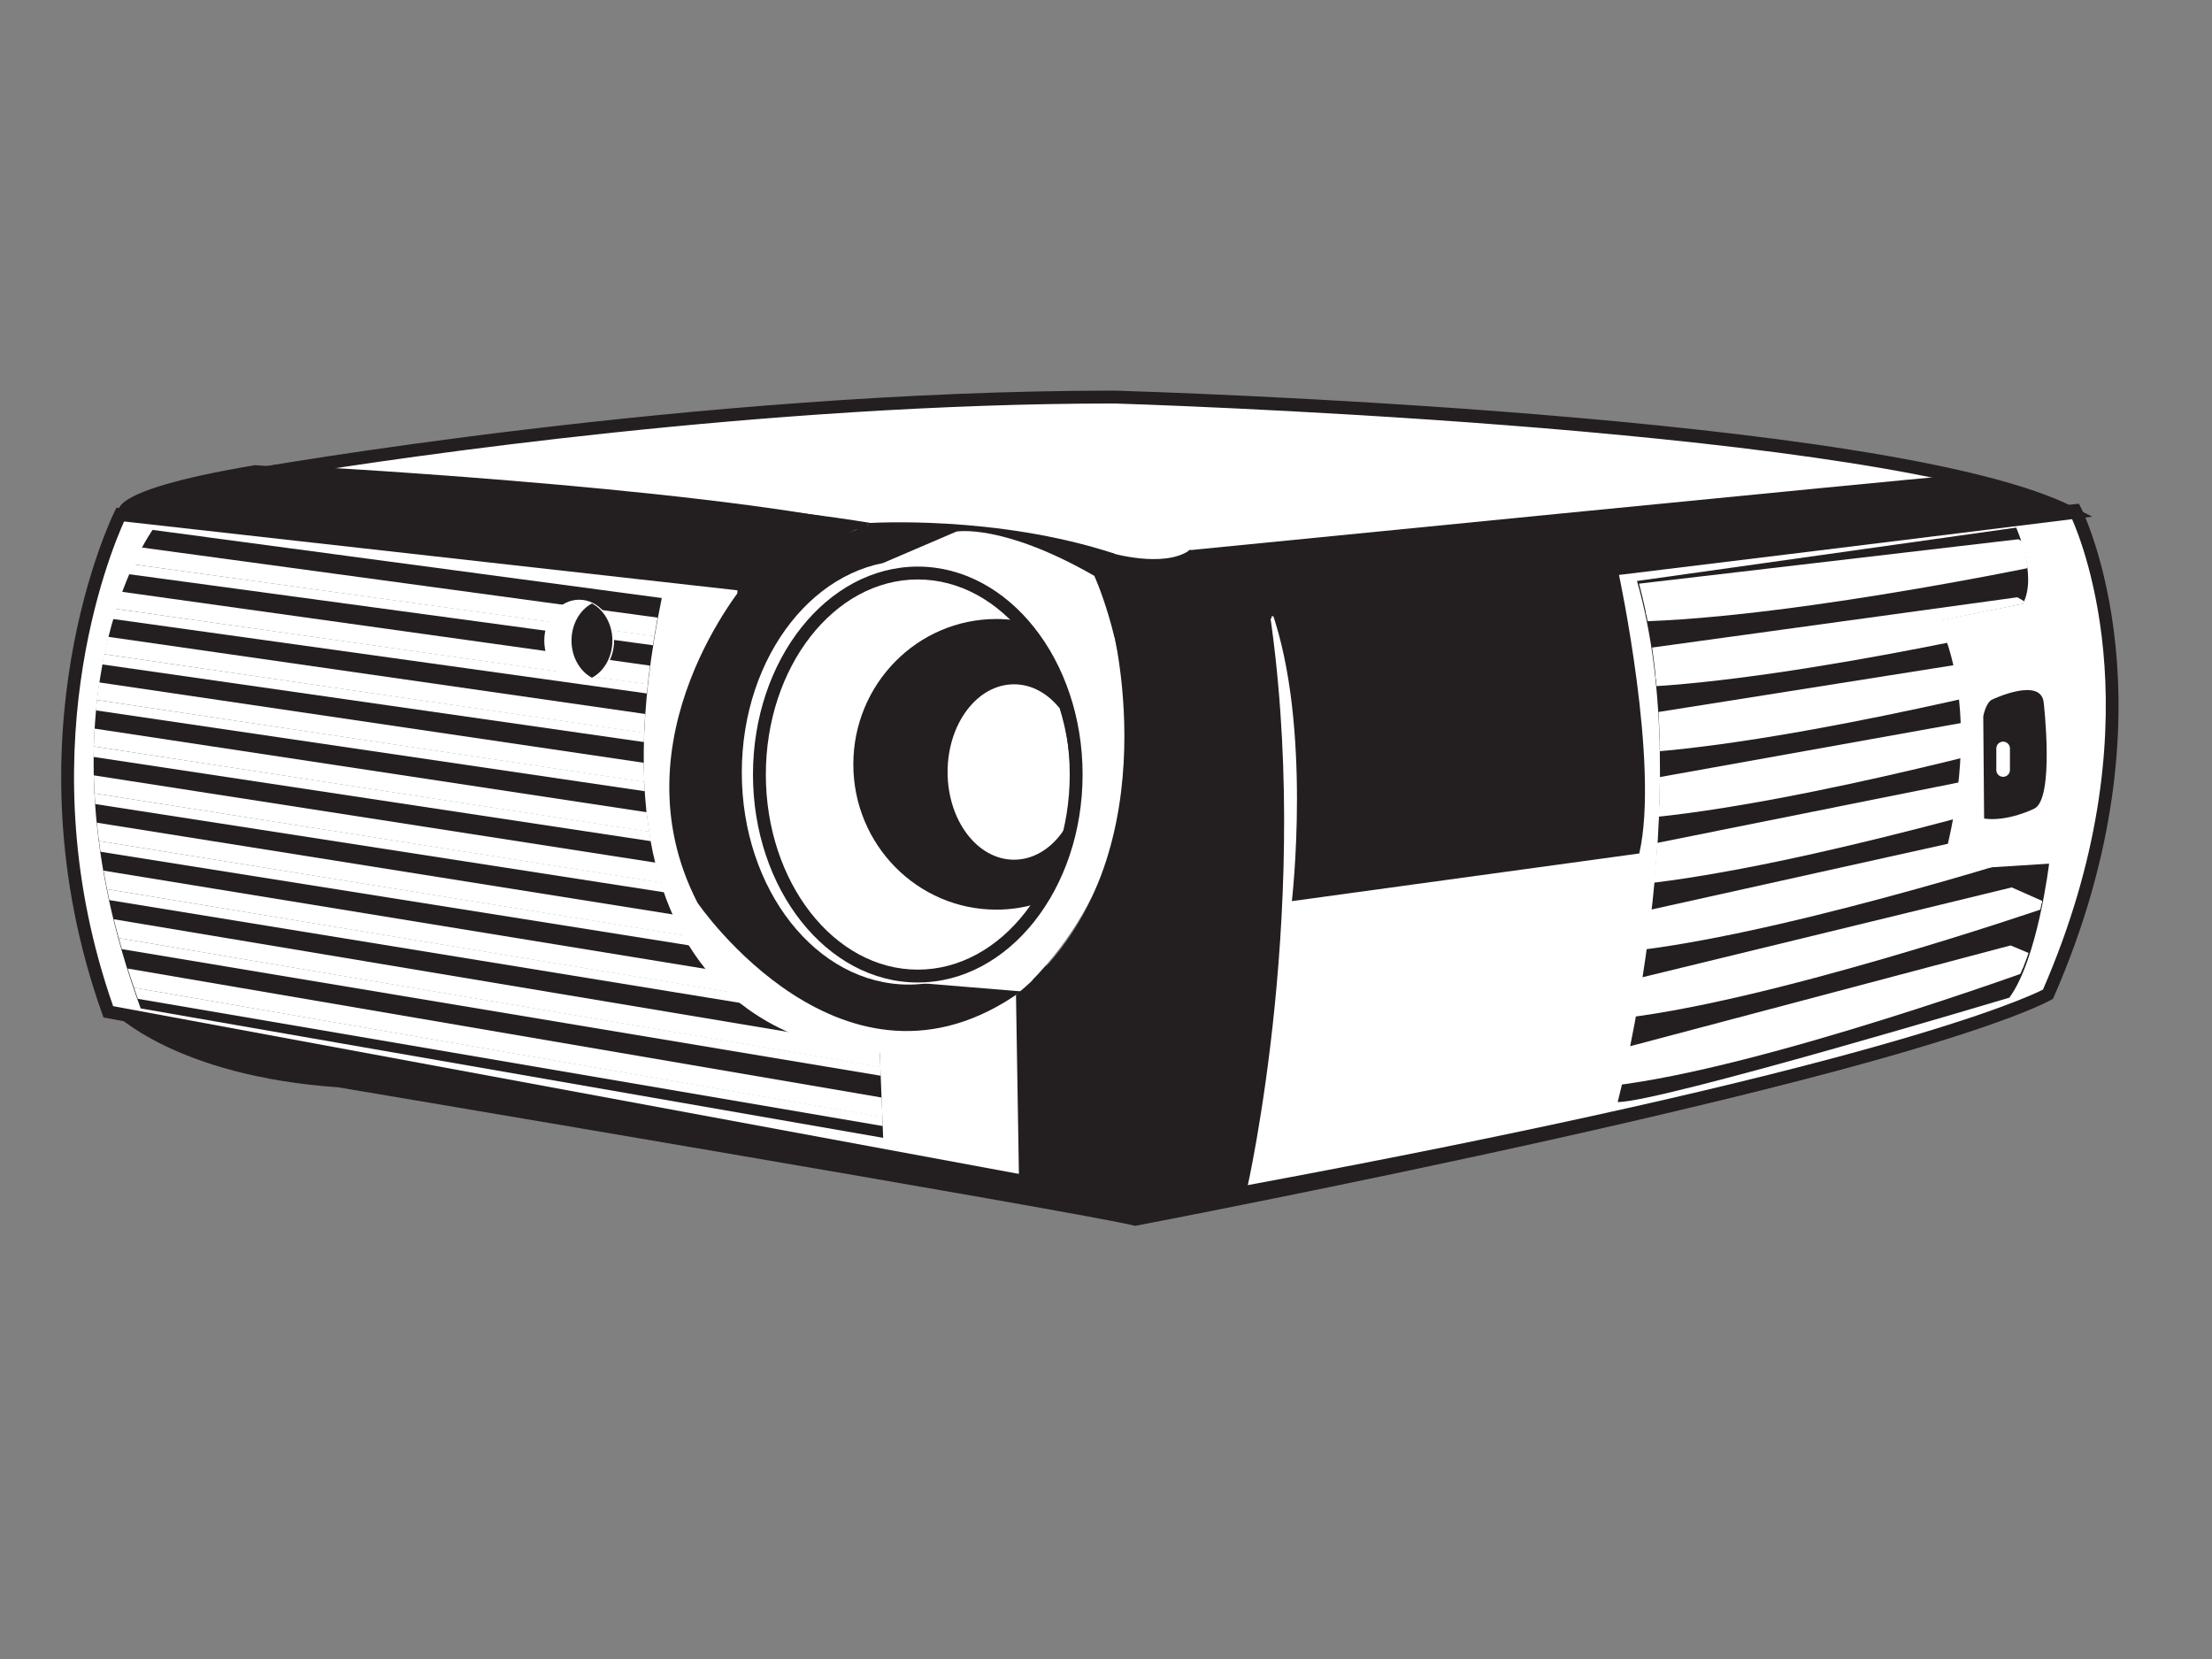 <?xml version="1.0" encoding="utf-8"?>
<!-- Generator: Adobe Illustrator 17.0.0, SVG Export Plug-In . SVG Version: 6.00 Build 0)  -->
<!DOCTYPE svg PUBLIC "-//W3C//DTD SVG 1.1//EN" "http://www.w3.org/Graphics/SVG/1.1/DTD/svg11.dtd">
<svg version="1.1" id="Layer_1" xmlns="http://www.w3.org/2000/svg" xmlns:xlink="http://www.w3.org/1999/xlink" x="0px" y="0px"
	 width="800px" height="600px" viewBox="0 0 800 600" enable-background="new 0 0 800 600" xml:space="preserve">
<rect x="0" y="0" width="800" height="600" fill="#808080" stroke="none"/>
<g>
	<g>
		<path fill="#231F20" d="M41.023,366.15c0,0,22.175,22.989,81.295,27.095c0,0,268.53,45.165,288.243,50.095
			c0,0,298.09-56.665,330.118-83.764L41.023,366.15z"/>
	</g>
	<g>
		<path fill="#FFFFFF" d="M450.796,216.684l299.736-32.021c0,0,36.134,69.801-9.853,174.914c0,0-45.165,26.275-293.988,72.26
			C446.691,431.837,475.432,321.797,450.796,216.684z"/>
		<path fill="#231F20" d="M443.513,434.794l0.926-3.544c0.285-1.093,28.306-110.714,4.09-214.031l-0.601-2.568l2.62-0.277
			l301.317-32.194l0.734,1.415c0.367,0.703,36.112,71.998-9.789,176.914l-0.305,0.695l-0.657,0.386
			c-1.859,1.077-48.346,27.003-294.733,72.537L443.513,434.794z M453.655,218.722c21.06,93.207,0.689,190.613-3.858,210.173
			c227.627-42.224,282.793-67.8,289.071-70.99c41.024-94.42,14.914-160.395,10.263-170.75L453.655,218.722z"/>
	</g>
	<g>
		<path fill="#FFFFFF" d="M91.5,171.765c0,0,158.105-28.164,311.664-28.164c0,0,280.031,8.217,345.727,41.886
			c0,0-316.16,39.415-352.29,41.874L91.5,171.765z"/>
		<path fill="#231F20" d="M396.467,229.704l-0.285-0.052l-317.81-57.915l12.718-2.262c1.585-0.281,160.068-28.2,312.074-28.2
			c11.524,0.337,281.377,8.615,346.789,42.139l6.723,3.444l-7.496,0.936c-3.163,0.397-316.64,39.455-352.421,41.89L396.467,229.704z
			 M105.039,171.865l291.69,53.153c33.607-2.37,293.708-34.613,343.631-40.813c-75.954-30.273-334.566-38.197-337.264-38.274
			C276.879,145.931,146.118,165.251,105.039,171.865z"/>
	</g>
	<g>
		<path fill="#231F20" d="M401.464,199.888c0,0,19.396,5.819,28.901-0.968c1.131-0.804,31.059,21.035,29.468,24.748
			c0,0-59.749,17.861-68.366-0.619L401.464,199.888z"/>
	</g>
	<g>
		<path fill="#231F20" d="M314.07,189.176c0,0,45.983-3.078,89.094,11.09l-4.922,16.627l-86.227-14.783L314.07,189.176z"/>
	</g>
	<g>
		<path fill="#231F20" d="M315.094,189.176c0,0-39.418,16.636-44.343,24.636L43.484,186.098c0,0-9.853-8.005,48.657-17.861
			C92.141,168.237,252.275,178.708,315.094,189.176z"/>
	</g>
	<g>
		<path fill="#FFFFFF" d="M269.186,211.437L43.484,186.098c0,0-40.036,79.452-4.312,179.844l332.587,61.587l4.924-88.686
			C376.684,338.843,261.184,320.447,269.186,211.437z"/>
		<path fill="#231F20" d="M373.937,430.298L37.429,367.987l-0.45-1.262c-35.644-100.174,4.022-180.873,4.428-181.672l0.727-1.45
			l229.538,25.769l-0.165,2.234c-7.755,105.659,104.408,124.758,105.543,124.935l2.075,0.333L373.937,430.298z M40.92,363.896
			l328.661,60.864l4.665-84.013c-15.587-3.211-113.388-27.412-107.53-127.249L44.882,188.601
			C39.83,199.752,9.297,273.559,40.92,363.896z"/>
	</g>
	<g>
		<path fill="#231F20" d="M55.187,191.647c0,0-44.96,62.198-4.31,173.061l268.529,46.808l-1.229-30.795
			c0,0-113.33,3.082-78.836-164.438L55.187,191.647z"/>
	</g>
	<g>
		<defs>
			<path id="SVGID_1_" d="M55.187,191.028c0,0-44.96,62.206-4.31,173.061l268.529,46.812l-1.229-30.796
				c0,0-113.33,3.078-78.836-164.442L55.187,191.028z"/>
		</defs>
		<clipPath id="SVGID_2_">
			<use xlink:href="#SVGID_1_"  overflow="visible"/>
		</clipPath>
		<g clip-path="url(#SVGID_2_)">
			<g>
				<g>
					<polygon fill="#FFFFFF" points="23.23,352.83 23.152,356.68 380.802,417.757 381.835,414.831 					"/>
				</g>
				<g>
					<polygon fill="#FFFFFF" points="32.052,347.872 23.23,352.83 381.608,414.976 380.849,407.542 					"/>
				</g>
			</g>
			<g>
				<g>
					<polygon fill="#FFFFFF" points="23.128,335.909 23.063,339.759 380.923,399.466 381.946,396.532 					"/>
				</g>
				<g>
					<polygon fill="#FFFFFF" points="31.933,330.915 23.128,335.909 381.723,396.681 380.933,389.255 					"/>
				</g>
			</g>
			<g>
				<g>
					<polygon fill="#FFFFFF" points="23.027,318.989 22.977,322.838 381.039,381.175 382.056,378.234 					"/>
				</g>
				<g>
					<polygon fill="#FFFFFF" points="31.811,313.958 23.027,318.989 381.831,378.378 381.015,370.96 					"/>
				</g>
			</g>
			<g>
				<g>
					<polygon fill="#FFFFFF" points="22.923,302.068 22.889,305.909 381.162,362.884 382.164,359.943 					"/>
				</g>
				<g>
					<polygon fill="#FFFFFF" points="31.685,297.001 22.923,302.068 381.943,360.087 381.097,352.67 					"/>
				</g>
			</g>
			<g>
				<g>
					<polygon fill="#FFFFFF" points="22.818,285.143 22.798,288.993 381.288,344.585 382.279,341.643 					"/>
				</g>
				<g>
					<polygon fill="#FFFFFF" points="31.562,280.048 22.818,285.143 382.052,341.792 381.182,334.379 					"/>
				</g>
			</g>
			<g>
				<g>
					<polygon fill="#FFFFFF" points="22.716,268.222 22.71,272.068 381.411,326.294 382.385,323.344 					"/>
				</g>
				<g>
					<polygon fill="#FFFFFF" points="31.441,263.087 22.716,268.222 382.164,323.497 381.262,316.084 					"/>
				</g>
			</g>
			<g>
				<g>
					<polygon fill="#FFFFFF" points="22.615,251.301 22.625,255.143 381.525,307.999 382.5,305.049 					"/>
				</g>
				<g>
					<polygon fill="#FFFFFF" points="31.319,246.13 22.615,251.301 382.275,305.194 381.345,297.789 					"/>
				</g>
			</g>
			<g>
				<g>
					<polygon fill="#FFFFFF" points="22.509,234.377 22.533,238.222 381.65,289.704 382.608,286.751 					"/>
				</g>
				<g>
					<polygon fill="#FFFFFF" points="31.194,229.173 22.509,234.377 382.385,286.903 381.425,279.498 					"/>
				</g>
			</g>
			<g>
				<g>
					<polygon fill="#FFFFFF" points="22.413,217.448 22.445,221.297 381.773,271.413 382.723,268.447 					"/>
				</g>
				<g>
					<polygon fill="#FFFFFF" points="31.076,212.216 22.413,217.448 382.5,268.604 381.511,261.203 					"/>
				</g>
			</g>
			<g>
				<g>
					<polygon fill="#FFFFFF" points="22.306,200.531 22.358,204.377 381.897,253.118 382.829,250.16 					"/>
				</g>
				<g>
					<polygon fill="#FFFFFF" points="30.953,195.259 22.306,200.531 382.608,250.313 381.598,242.908 					"/>
				</g>
			</g>
		</g>
	</g>
	<g>
		<path fill="#FFFFFF" d="M320.019,203.344l25.873-11.091c0,0,16.627-3.078,49.884,16.017c0,0,40.034,86.842-26.484,150.278
			l-42.495-4.926L320.019,203.344z"/>
	</g>
	<g>
		<path fill="#231F20" d="M319.406,197.188l-49.274,12.934c0,0-48.653,56.657-17.857,116.404c0,0,52.966,77.6,117.017,32.021
			l-44.956-3.689L319.406,197.188z"/>
	</g>
	<g>
		<path fill="#FFFFFF" d="M389.005,279.409c0,42.344-27.026,76.676-60.36,76.676c-33.335,0-60.362-34.332-60.362-76.676
			c0-42.352,27.026-76.68,60.362-76.68C361.979,202.729,389.005,237.057,389.005,279.409z"/>
	</g>
	<g>
		<path fill="#231F20" d="M308.617,276.432c0,29.027,23.159,52.554,51.739,52.554c4.971,0,9.779-0.731,14.329-2.061
			c8.352-12.661,13.38-28.979,13.38-46.8c0-22.349-7.914-42.344-20.368-55.717c-2.397-0.342-4.848-0.535-7.341-0.535
			C331.776,223.873,308.617,247.404,308.617,276.432z"/>
	</g>
	<g>
		<path fill="#FFFFFF" d="M383.243,256.18c-4.304-5.389-10.114-8.691-16.505-8.691c-13.266,0-24.025,14.2-24.025,31.716
			c0,17.515,10.759,31.72,24.025,31.72c7.904,0,14.912-5.043,19.285-12.822c0.81-4.87,1.242-9.921,1.242-15.105
			C387.266,273.522,385.827,264.477,383.243,256.18z"/>
	</g>
	<g>
		<path fill="#231F20" d="M402.344,226.955c0,0,22.378,86.633-34.896,132.823l1.081,66.47c0,0,53.491,16.213,82.438,3.902
			c0,0,24.264-106.086,7.631-212.637C458.597,217.512,442.994,232.492,402.344,226.955z"/>
	</g>
	<g>
		<path fill="#FFFFFF" d="M222.092,231.677c0,8.165-5.654,14.779-12.625,14.779c-6.967,0-12.621-6.614-12.621-14.779
			c0-8.161,5.654-14.783,12.621-14.783C216.439,216.893,222.092,223.516,222.092,231.677z"/>
	</g>
	<g>
		<path fill="#231F20" d="M214.086,218.236c-4.358,2.335-7.392,7.466-7.392,13.441c0,5.971,3.034,11.106,7.392,13.437
			c4.36-2.331,7.394-7.466,7.394-13.437C221.48,225.702,218.446,220.57,214.086,218.236z"/>
	</g>
	<g>
		<g>
			<path fill="#231F20" d="M117.789,171.098c-15.832-1.064-25.699-1.627-25.717-1.627l0,0l7.426-1.334
				c4.683,0,150.967,7.892,215.242,21.891l0,0l-0.526,2.411C266.353,181.999,165.277,174.284,117.789,171.098L117.789,171.098z"/>
		</g>
	</g>
	<g>
		<path fill="#231F20" d="M315.996,189.332l-2.339,9.7l-43.431,11.625C270.227,210.657,282.734,200.833,315.996,189.332z"/>
	</g>
	<g>
		<path fill="#231F20" d="M429.65,199.032c0,0,265.024-26.243,274.873-26.862l46.031,12.742l-296.879,35.059L429.65,199.032z"/>
	</g>
	<g>
		<path fill="#231F20" d="M729.183,190.819c0,0,7.799,17.25,2.463,27.509l-30.796,6.16c0,0,18.339,31.182,0.681,91.949l18.205-2.733
			l21.349-1.35c0,0-4.103,34.492-14.367,48.456c0,0-126.052,37.771-141.659,37.771c0,0,29.154-111.679,6.98-188.459L729.183,190.819
			z"/>
	</g>
	<g>
		<defs>
			<path id="SVGID_3_" d="M729.183,189.176c0,0,7.812,18.934,2.475,29.196l-29.992,6.076c0,0,21.114,30.281,3.458,91.049
				l35.961-4.782c0,0-4.103,34.492-14.367,48.448c0,0-126.052,37.779-141.659,37.779c0,0,29.154-111.686,6.98-188.467
				L729.183,189.176z"/>
		</defs>
		<clipPath id="SVGID_4_">
			<use xlink:href="#SVGID_3_"  overflow="visible"/>
		</clipPath>
		<g clip-path="url(#SVGID_4_)">
			<g>
				<g>
					<path fill="#FFFFFF" d="M576.504,212.996l153.5-17.97l11.149,6.666c0,0-62.457,15.884-163.391,21.578L576.504,212.996z"/>
				</g>
				<g>
					<path fill="#FFFFFF" d="M741.091,201.026l0.201,2.833c0,0-105.932,22.478-161.366,20.943l-2.152-1.696
						C577.774,223.106,723.031,208.049,741.091,201.026z"/>
				</g>
			</g>
			<g>
				<g>
					<path fill="#FFFFFF" d="M576.685,237.065l152.914-21.051l11.267,6.429c0,0-62.048,17.126-162.72,24.857L576.685,237.065z"/>
				</g>
				<g>
					<path fill="#FFFFFF" d="M740.787,221.772l0.257,2.829c0,0-105.323,24.6-160.705,24.181l-2.184-1.648
						C578.155,247.135,722.898,229.153,740.787,221.772z"/>
				</g>
			</g>
			<g>
				<g>
					<path fill="#FFFFFF" d="M576.864,261.134l152.325-24.134l11.388,6.196c0,0-61.634,18.363-162.043,28.136L576.864,261.134z"/>
				</g>
				<g>
					<path fill="#FFFFFF" d="M740.488,242.53l0.317,2.821c0,0-104.719,26.705-160.05,27.416l-2.218-1.595
						C578.537,271.172,722.764,250.269,740.488,242.53z"/>
				</g>
			</g>
			<g>
				<g>
					<path fill="#FFFFFF" d="M577.04,285.211l151.741-27.223l11.51,5.955c0,0-61.224,19.613-161.376,31.418L577.04,285.211z"/>
				</g>
				<g>
					<path fill="#FFFFFF" d="M740.187,263.28l0.372,2.809c0,0-104.106,28.827-159.391,30.671l-2.248-1.559
						C578.919,295.201,722.627,271.376,740.187,263.28z"/>
				</g>
			</g>
			<g>
				<g>
					<path fill="#FFFFFF" d="M577.221,309.281l151.156-30.306l11.625,5.718c0,0-60.816,20.858-160.701,34.701L577.221,309.281z"/>
				</g>
				<g>
					<path fill="#FFFFFF" d="M739.885,284.034l0.428,2.805c0,0-103.5,30.937-158.732,33.902l-2.284-1.511
						C579.297,319.23,722.496,292.484,739.885,284.034z"/>
				</g>
			</g>
			<g>
				<g>
					<path fill="#FFFFFF" d="M577.4,333.35l150.565-33.392l11.752,5.489c0,0-60.402,22.096-160.028,37.98L577.4,333.35z"/>
				</g>
				<g>
					<path fill="#FFFFFF" d="M739.582,304.792l0.488,2.785c0,0-102.891,33.058-158.075,37.148l-2.313-1.466
						C579.682,343.259,722.362,313.592,739.582,304.792z"/>
				</g>
			</g>
			<g>
				<g>
					<path fill="#FFFFFF" d="M577.577,357.427l149.987-36.486l11.86,5.256c0,0-59.984,23.338-159.349,41.259L577.577,357.427z"/>
				</g>
				<g>
					<path fill="#FFFFFF" d="M739.28,325.546l0.541,2.781c0,0-102.28,35.167-157.412,40.383l-2.344-1.414
						C580.064,367.296,722.225,334.696,739.28,325.546z"/>
				</g>
			</g>
			<g>
				<g>
					<path fill="#FFFFFF" d="M577.758,381.5l149.394-39.572l11.984,5.019c0,0-59.574,24.588-158.678,44.542L577.758,381.5z"/>
				</g>
				<g>
					<path fill="#FFFFFF" d="M738.981,346.293l0.597,2.777c0,0-101.669,37.285-156.759,43.63l-2.375-1.37
						C580.444,391.329,722.097,355.808,738.981,346.293z"/>
				</g>
			</g>
		</g>
	</g>
	<g>
		<path fill="#231F20" d="M720.664,252.925c0,0,17.552-8.318,18.476,1.229c0,0,4,34.593-3.39,38.29c0,0-9.547,4.826-18.168,3.596
			l-0.309-36.956C717.273,259.085,718.199,253.845,720.664,252.925z"/>
	</g>
	<g>
		<path fill="#231F20" d="M721.926,257.57c0,0,13.469-6.377,14.176,0.944c0,0,3.074,26.552-2.6,29.381c0,0-7.321,3.709-13.941,2.761
			l-0.235-28.357C719.326,262.3,720.031,258.281,721.926,257.57z"/>
	</g>
	<g>
		<path fill="#FFFFFF" d="M726.924,278.481c0,1.366-1.105,2.471-2.467,2.471l0,0c-1.36,0-2.461-1.105-2.461-2.471v-7.799
			c0-1.354,1.101-2.463,2.461-2.463l0,0c1.362,0,2.467,1.109,2.467,2.463V278.481z"/>
	</g>
	<g>
		<path fill="#231F20" d="M585.475,207.651c0,0,14.777,68.985,7.39,101.014L467.22,325.908c0,0,7.392-63.231-7.387-105.113
			L585.475,207.651z"/>
	</g>
	<g>
		<path fill="#231F20" d="M331.931,355.333c-32.869,0-59.61-33.741-59.61-75.209c0-41.472,26.741-75.209,59.61-75.209
			c32.865,0,59.605,33.737,59.605,75.209C391.535,321.592,364.796,355.333,331.931,355.333z M331.931,209.572
			c-30.303,0-54.955,31.648-54.955,70.552s24.652,70.556,54.955,70.556c30.3,0,54.949-31.652,54.949-70.556
			S362.23,209.572,331.931,209.572z"/>
	</g>
</g>
</svg>
